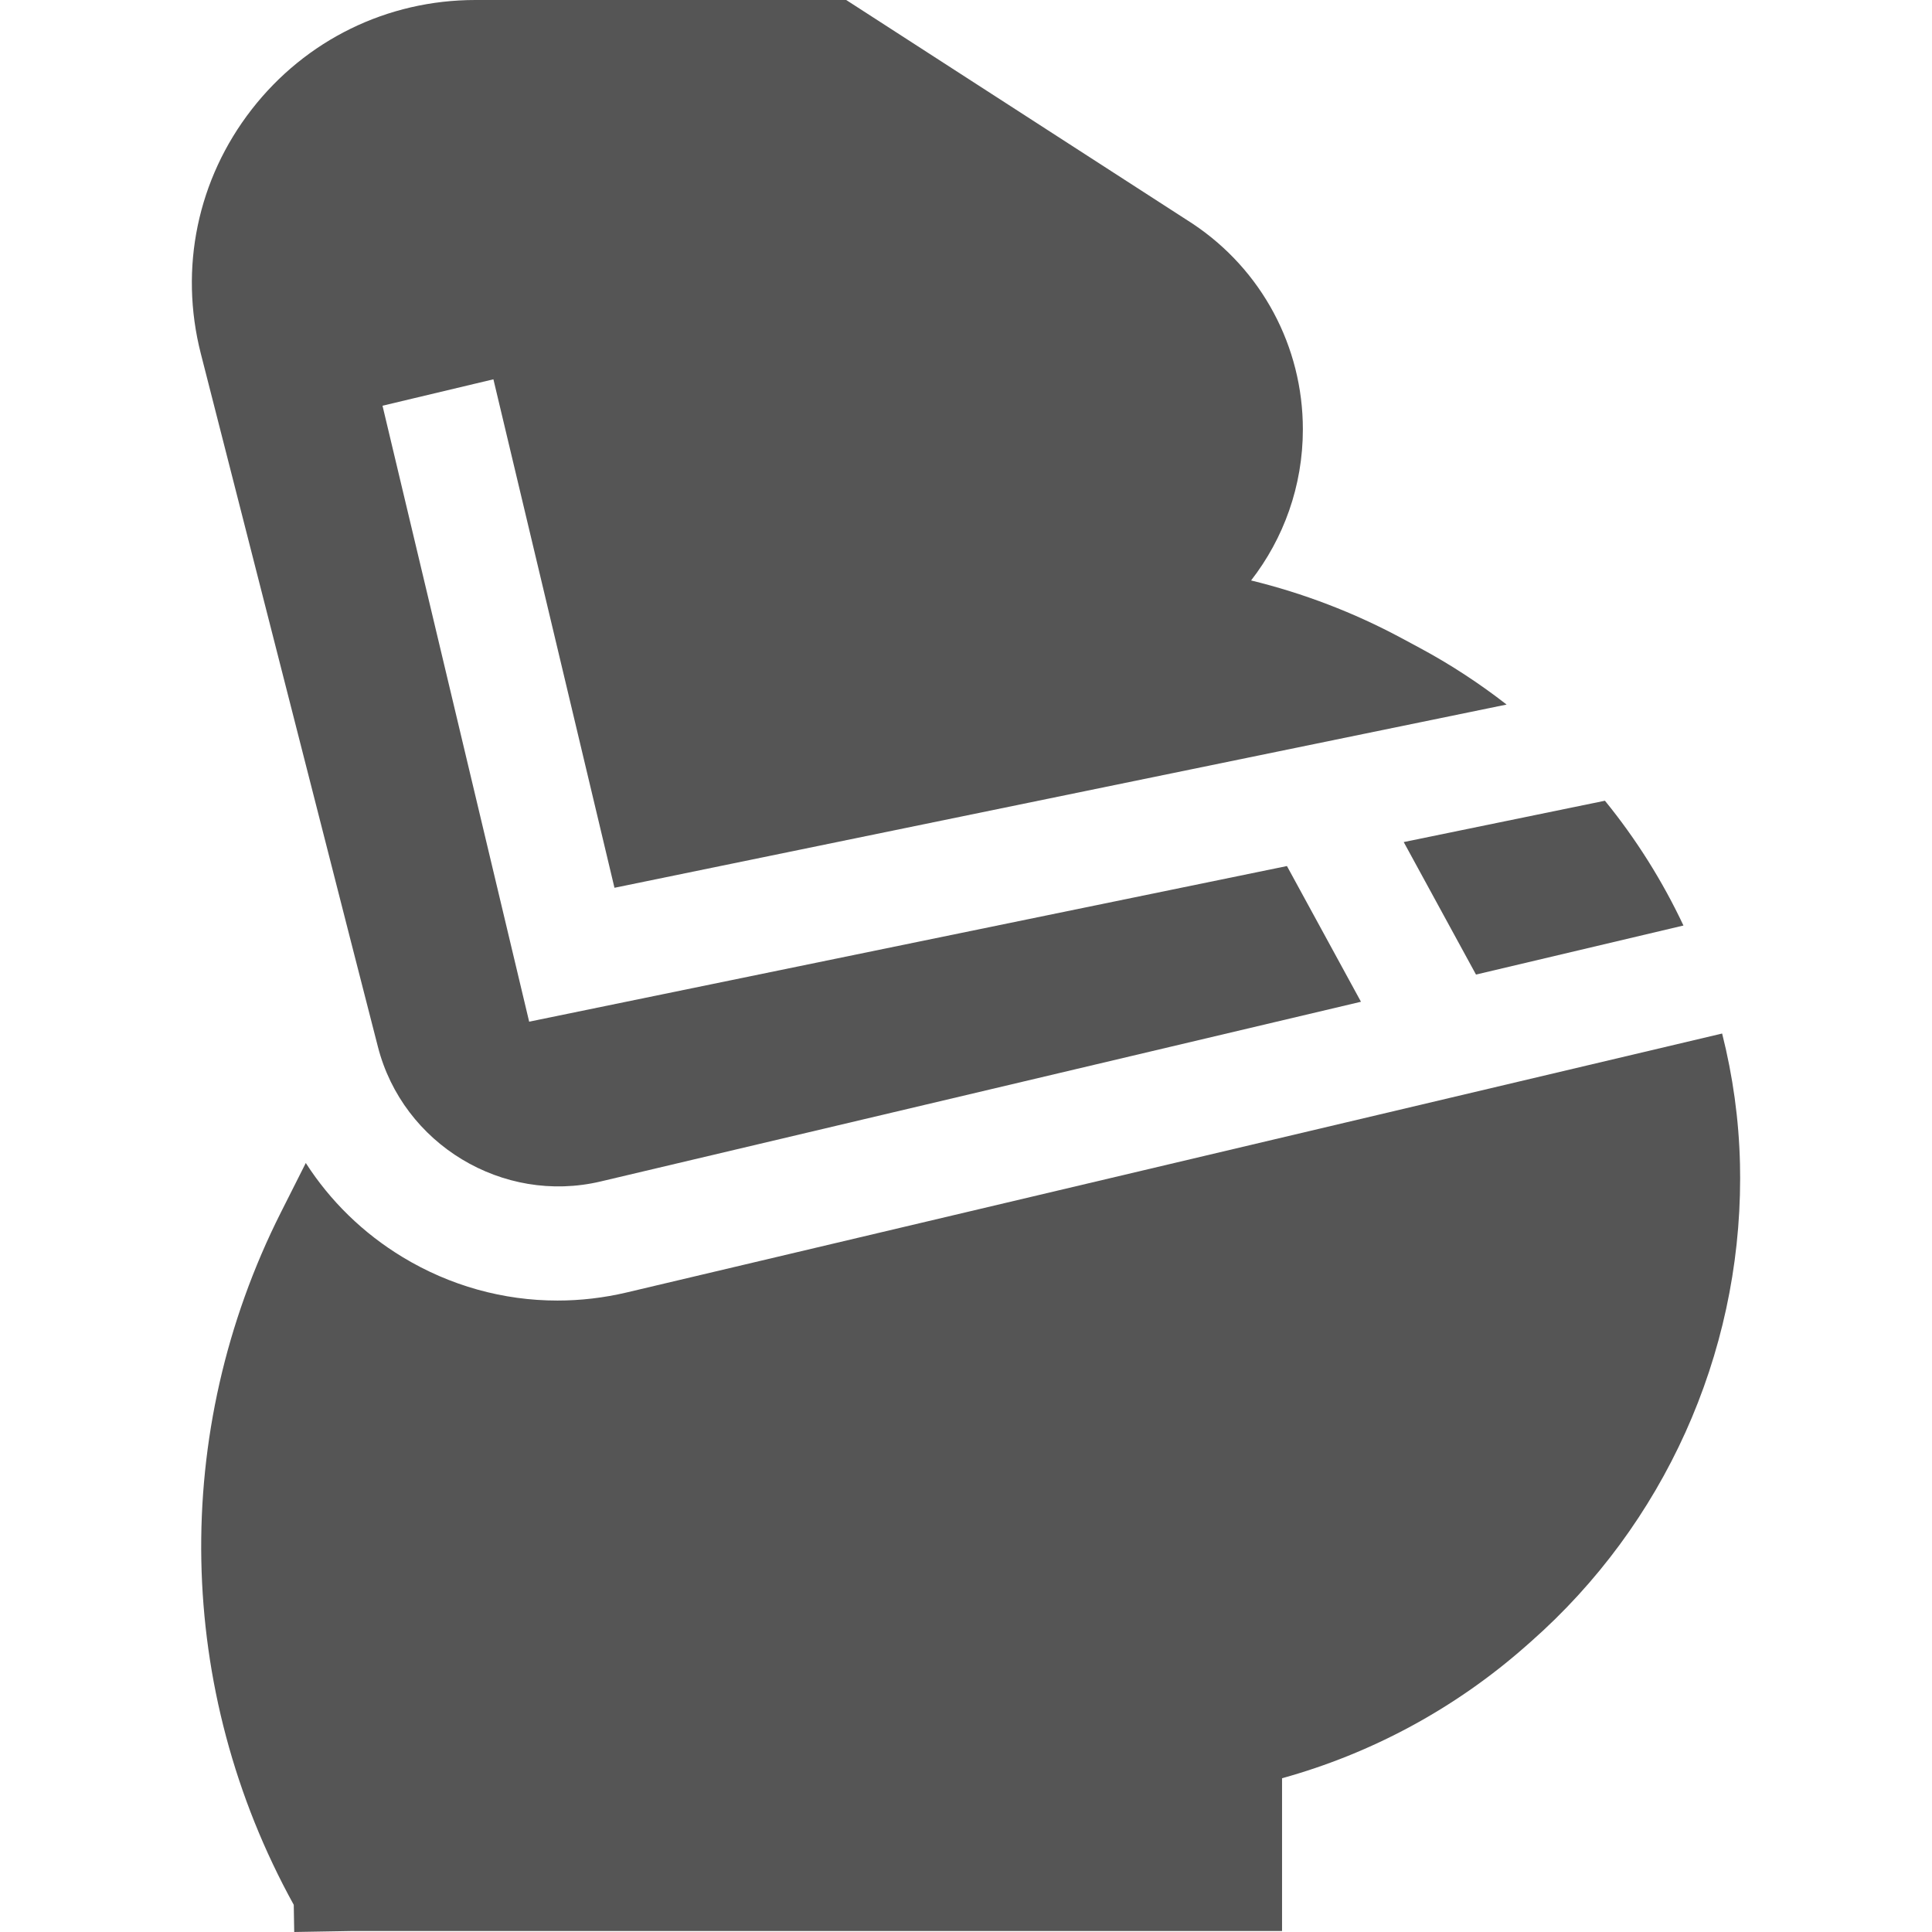 <svg width="16" height="16" xmlns="http://www.w3.org/2000/svg" viewBox="0 0 508.416 508.416"><path fill="#555555" d="M 285.257 78.586 L 317.115 212.392 L 346.299 205.443 L 307.706 43.35 L 108.292 84.306 L 88.812 48.593 L 288.907 1.298 C 314.65 -4.788 340.937 11.11 347.506 36.732 L 354.591 64.363 L 394.116 219.17 C 399.855 241.651 394.984 265.054 380.751 283.378 C 366.518 301.701 345.048 312.21 321.846 312.21 L 224.272 312.21 L 133.217 253.412 L 133.033 253.291 C 114.917 241.213 104.102 221.004 104.102 199.232 C 104.102 184.262 109.19 170.461 117.728 159.462 C 103.999 156.108 90.695 151.029 78.215 144.325 L 73.4 141.739 C 65.27 137.372 57.62 132.361 50.489 126.803 Z" transform="matrix(-1, 0, 0, -1, 446.958, 312.21)"></path><path fill="#555555" d="M 423.988 210.717 L 443.008 245.587 L 390.058 256.462 C 381.839 246.373 374.909 235.335 369.396 223.622 Z" transform="matrix(-1, 0, 0, -1, 812.404, 467.179)"></path><path fill="#555555" d="M 430.404 474.345 C 423.98 464.351 415.329 455.867 404.885 449.553 C 392.424 442.018 378.417 438.146 364.191 438.146 C 358.107 438.146 351.982 438.854 345.921 440.287 L 57.686 508.416 C 54.868 497.259 53.252 485.735 52.988 474.011 C 52.96 472.786 52.946 471.561 52.946 470.333 C 52.946 423.712 72.996 379.282 107.956 348.435 L 109.338 347.216 C 127.97 330.776 149.936 318.965 173.497 312.441 L 173.497 272.233 L 188.497 272.233 L 418.452 272.233 L 433.45 271.978 L 433.571 279.131 C 464.776 335.691 466.101 403.511 436.945 461.367 Z" transform="matrix(-1, 0, 0, -1, 510.874, 780.394)"></path></svg>